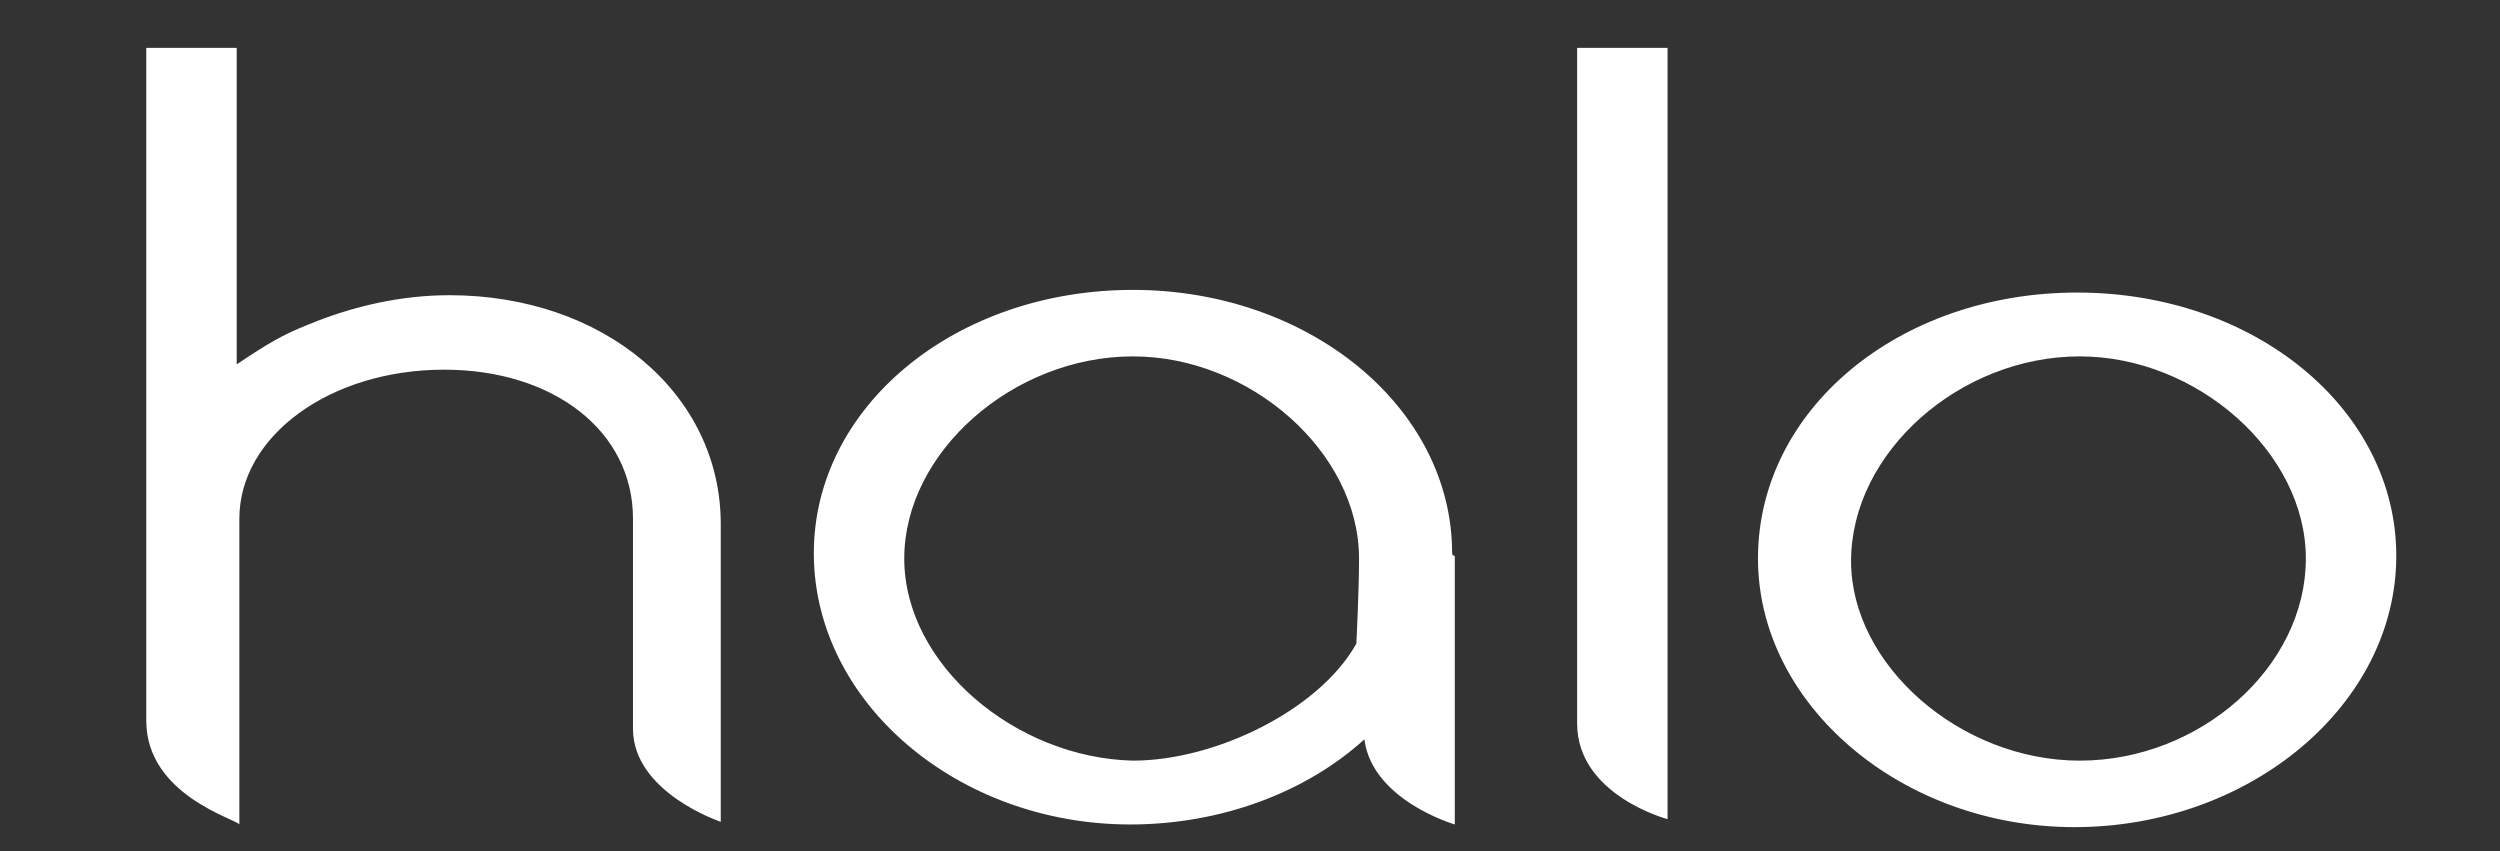 <svg xmlns="http://www.w3.org/2000/svg" id="Layer_1" viewBox="0 0 94 32"><rect x="0" y="0" width="94" height="32" fill="#333333" stroke="none"/><style>.st0{fill:#fff}</style><path class="st0" d="M5.5 27.1V1.8h3.4v11.9c1.2-.8 1.7-1.1 2.7-1.5 1.7-.7 3.5-1.1 5.3-1.1 5.8 0 10.2 3.7 10.2 8.6v11.2s-3.3-1.1-3.3-3.5v-7.9c0-3.3-3-5.6-7.1-5.6-4.3 0-7.7 2.5-7.7 5.6V31c-.1-.2-3.5-1.1-3.5-3.9zm53.8.1V1.8h3.4v29s-3.4-.9-3.4-3.6zM78.1 11c6.7 0 12 4.4 12 9.9 0 5.6-5.5 10.2-12.1 10.2-6.5 0-11.9-4.6-11.9-10.1 0-5.6 5.3-10 12-10zm-8.5 10.1c0 3.9 4.1 7.5 8.6 7.5s8.5-3.5 8.5-7.6c0-4-4.1-7.6-8.5-7.6-4.5 0-8.6 3.6-8.6 7.7zm-15-.3c0-5.5-5.4-9.9-12-9.9-6.7 0-12 4.4-12 9.9C30.6 26.4 36 31 42.5 31c3.4 0 6.6-1.2 8.8-3.2.3 2.3 3.4 3.2 3.4 3.2V20.9c-.1 0-.1-.1-.1-.1zM51 24.2c-1.4 2.5-5.3 4.4-8.4 4.4C38.2 28.5 34 25 34 21s4.1-7.6 8.6-7.6c4.4 0 8.5 3.6 8.5 7.6 0 1.2-.1 3.2-.1 3.2z"/></svg>